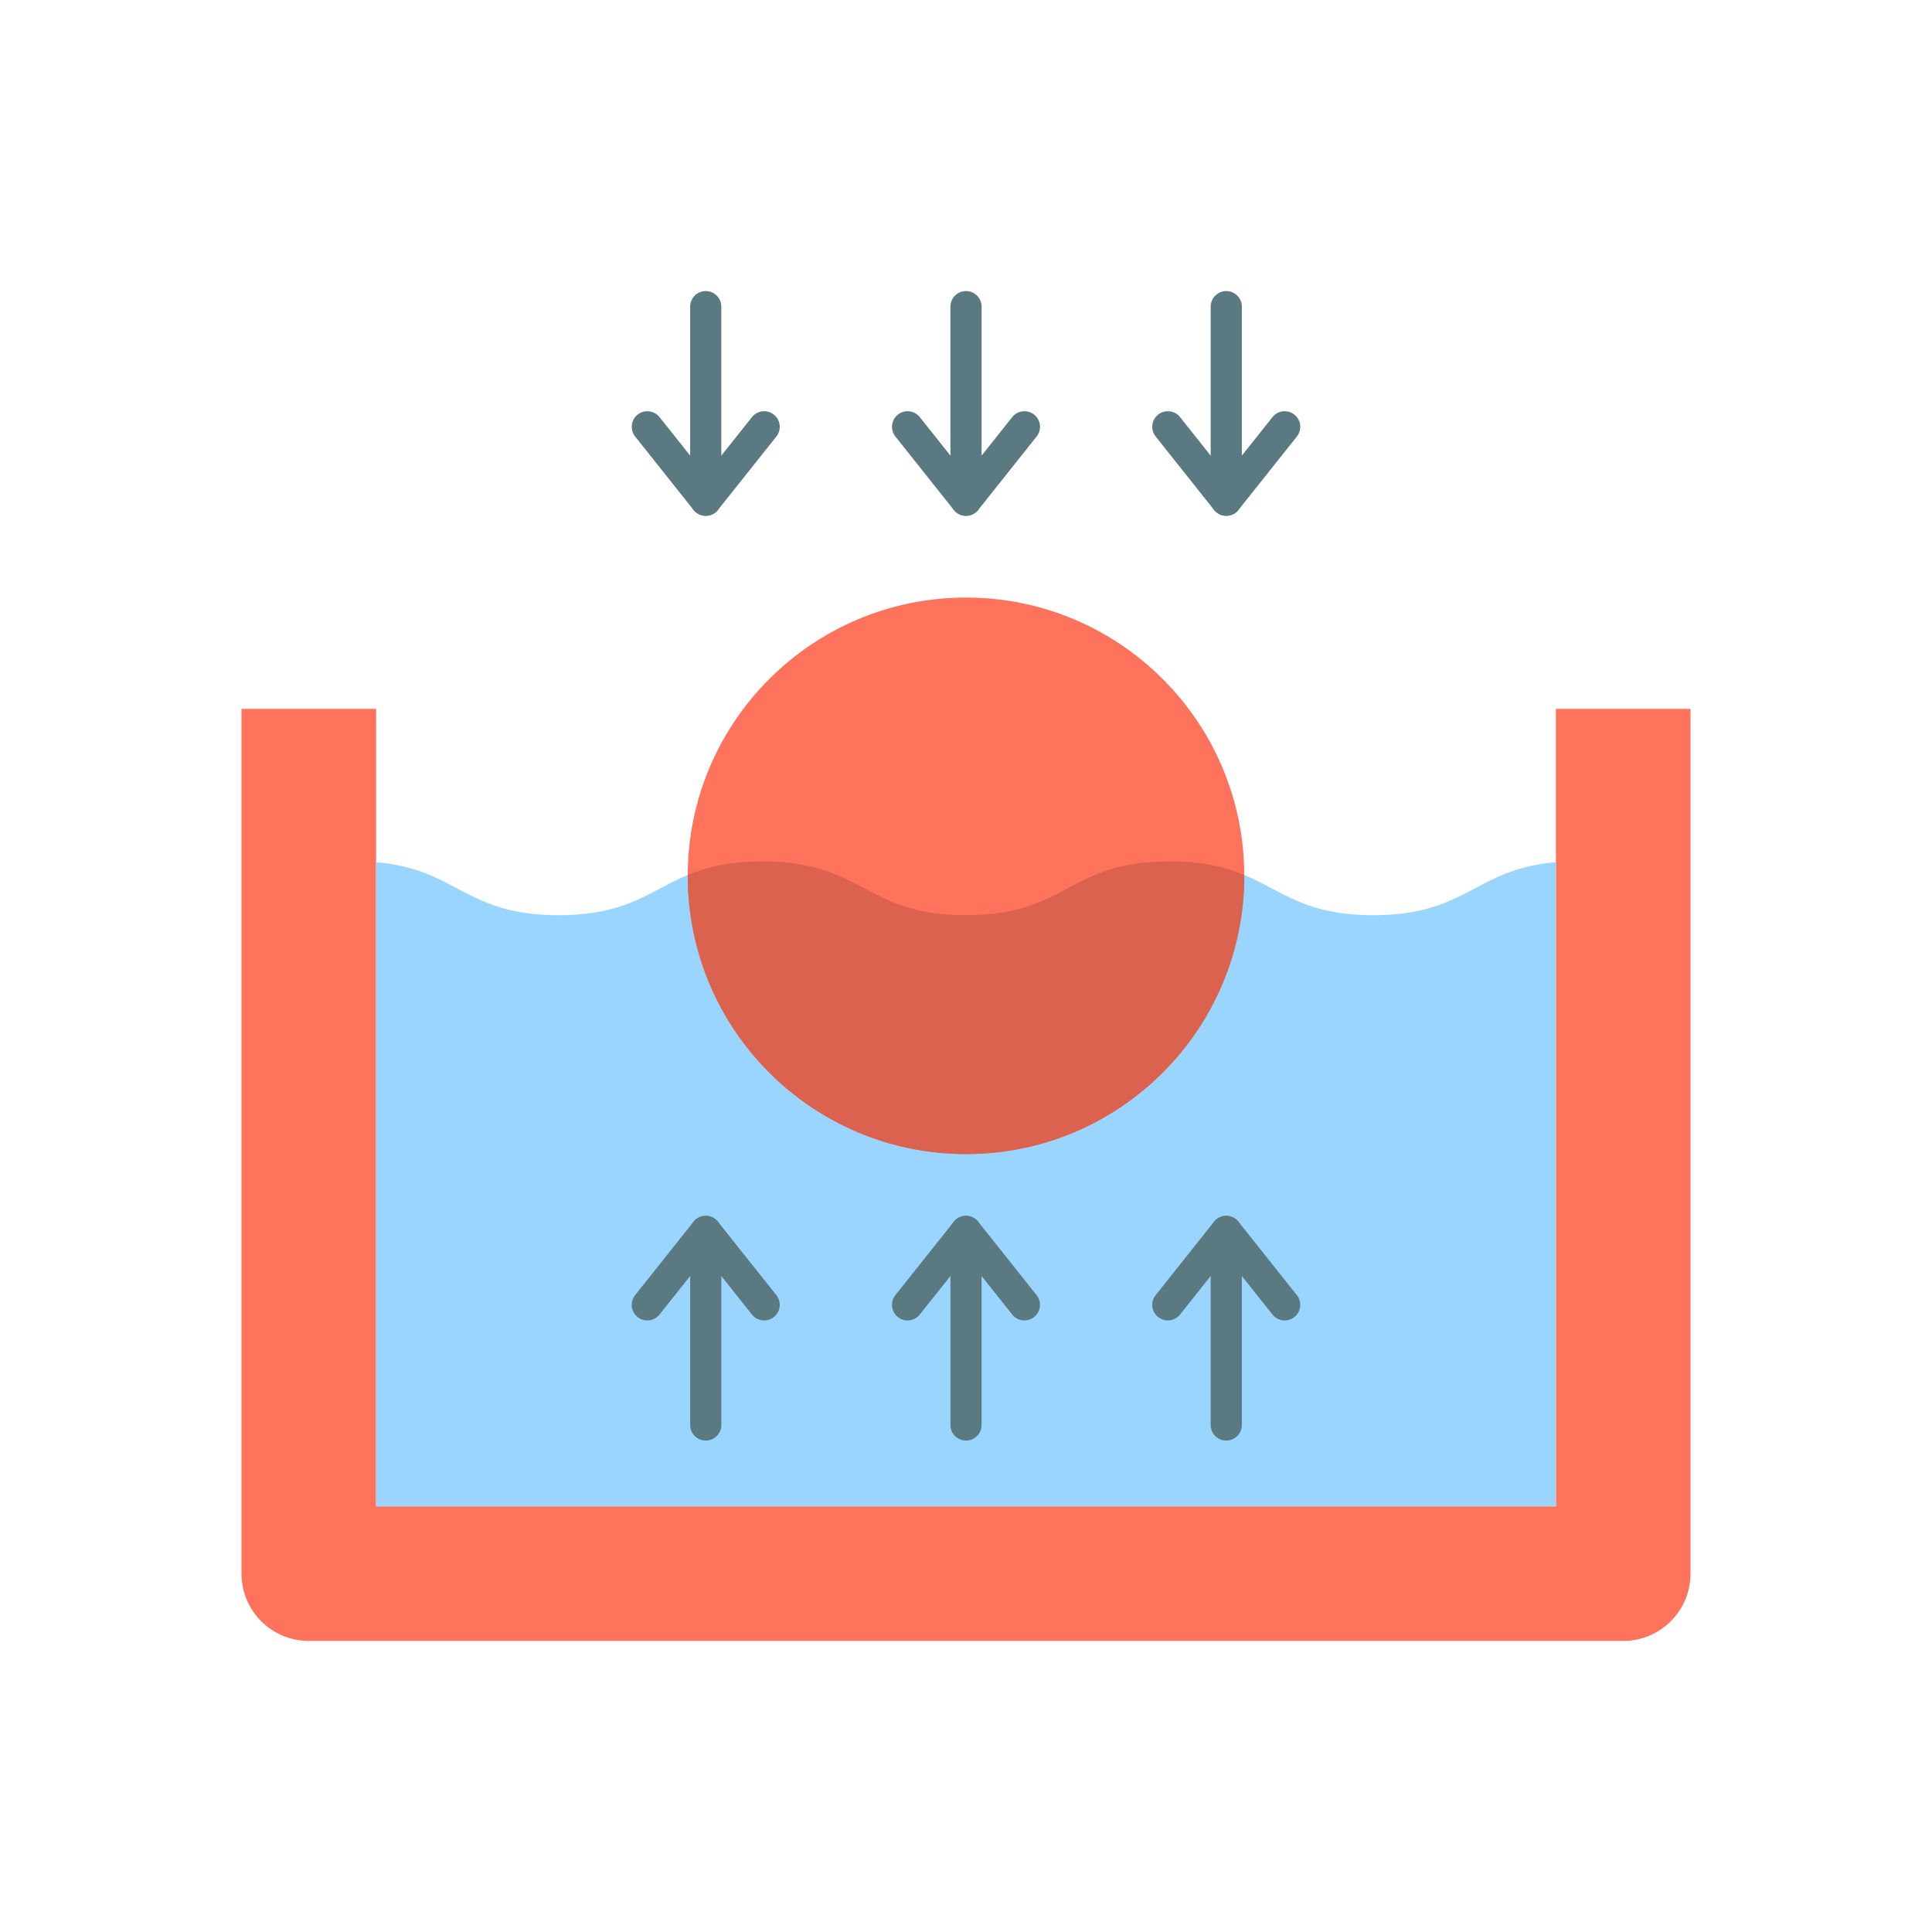 <?xml version="1.0" encoding="utf-8"?>
<!-- Generator: Adobe Illustrator 23.0.2, SVG Export Plug-In . SVG Version: 6.00 Build 0)  -->
<svg version="1.1" id="Layer_1" xmlns="http://www.w3.org/2000/svg" xmlns:xlink="http://www.w3.org/1999/xlink" x="0px" y="0px"
	 viewBox="0 0 2048 2048" style="enable-background:new 0 0 2048 2048;" xml:space="preserve">
<style type="text/css">
	.st0{fill:#FF725C;}
	.st1{fill:#99D5FF;}
	.st2{fill:#DB624E;}
	.st3{fill:#5B7980;}
</style>
<g>
	<path class="st0" d="M1792,1668.12c0,39.4-31.94,71.34-71.34,71.34h0H327.34h0c-39.4,0-71.34-31.94-71.34-71.34l0,0V751.41h142.67
		v845.38h1250.65V751.41H1792V1668.12L1792,1668.12z"/>
	<path class="st1" d="M1649.32,913.97v682.81H398.68V913.97c86.22,7.25,93.64,56.18,193.57,56.18
		c107.93,0,107.93-57.07,215.87-57.07c107.94,0,107.94,57.07,215.88,57.07s107.93-57.07,215.87-57.07
		c107.94,0,107.94,57.07,215.89,57.07C1555.67,970.15,1563.09,921.22,1649.32,913.97z"/>
	<circle class="st0" cx="1024" cy="928.41" r="294.97"/>
	<path class="st2" d="M1318.97,927.51v0.9c0,162.9-132.06,294.97-294.97,294.97s-294.97-132.07-294.97-294.97v-0.91
		c19.81-8.27,43.62-14.43,79.08-14.43c107.94,0,107.94,57.07,215.88,57.07s107.93-57.07,215.87-57.07
		C1275.33,913.07,1299.15,919.24,1318.97,927.51z"/>
	<g>
		<g>
			<g>
				<g>
					<path class="st3" d="M748.12,1527.08c-9.12,0-16.52-7.39-16.52-16.52v-205.21c0-9.12,7.39-16.52,16.52-16.52
						s16.52,7.39,16.52,16.52v205.21C764.63,1519.69,757.24,1527.08,748.12,1527.08z"/>
				</g>
				<g>
					<path class="st3" d="M810.06,1399.72c-4.86,0-9.67-2.14-12.94-6.23l-49.01-61.61l-49.01,61.61
						c-5.68,7.14-16.07,8.32-23.21,2.64c-7.14-5.68-8.32-16.07-2.64-23.21l61.94-77.85c3.13-3.94,7.89-6.23,12.92-6.23
						s9.79,2.3,12.92,6.23l61.94,77.85c5.68,7.14,4.5,17.53-2.64,23.21C817.3,1398.55,813.67,1399.72,810.06,1399.72z"/>
				</g>
			</g>
		</g>
		<g>
			<g>
				<g>
					<path class="st3" d="M1024,1527.08c-9.12,0-16.52-7.39-16.52-16.52v-205.21c0-9.12,7.39-16.52,16.52-16.52
						c9.12,0,16.52,7.39,16.52,16.52v205.21C1040.52,1519.69,1033.12,1527.08,1024,1527.08z"/>
				</g>
				<g>
					<path class="st3" d="M1085.95,1399.72c-4.86,0-9.67-2.14-12.94-6.23l-49.01-61.61l-49.01,61.61
						c-5.68,7.14-16.07,8.32-23.21,2.64c-7.14-5.68-8.32-16.07-2.64-23.21l61.94-77.85c3.13-3.94,7.89-6.23,12.92-6.23
						c5.03,0,9.79,2.3,12.92,6.23l61.94,77.85c5.68,7.14,4.5,17.53-2.64,23.21C1093.18,1398.55,1089.55,1399.72,1085.95,1399.72z"/>
				</g>
			</g>
		</g>
		<g>
			<g>
				<g>
					<path class="st3" d="M1299.89,1527.08c-9.12,0-16.52-7.39-16.52-16.52v-205.21c0-9.12,7.39-16.52,16.52-16.52
						c9.12,0,16.52,7.39,16.52,16.52v205.21C1316.4,1519.69,1309.01,1527.08,1299.89,1527.08z"/>
				</g>
				<g>
					<path class="st3" d="M1361.83,1399.72c-4.86,0-9.67-2.14-12.94-6.23l-49.01-61.61l-49.01,61.61
						c-5.68,7.14-16.07,8.32-23.21,2.64c-7.14-5.68-8.32-16.07-2.64-23.21l61.94-77.85c3.13-3.94,7.89-6.23,12.92-6.23
						c5.03,0,9.79,2.3,12.92,6.23l61.94,77.85c5.68,7.14,4.5,17.53-2.64,23.21C1369.07,1398.55,1365.44,1399.72,1361.83,1399.72z"/>
				</g>
			</g>
		</g>
	</g>
	<g>
		<g>
			<g>
				<g>
					<path class="st3" d="M1299.89,546.79c-9.12,0-16.52-7.39-16.52-16.52V325.06c0-9.12,7.39-16.52,16.52-16.52
						c9.12,0,16.52,7.39,16.52,16.52v205.21C1316.4,539.39,1309.01,546.79,1299.89,546.79z"/>
				</g>
				<g>
					<path class="st3" d="M1299.89,546.79c-5.03,0-9.79-2.29-12.92-6.23l-61.94-77.85c-5.68-7.14-4.5-17.53,2.64-23.21
						c7.14-5.68,17.53-4.5,23.21,2.64l49.01,61.61l49.01-61.61c5.68-7.14,16.07-8.32,23.21-2.64c7.14,5.68,8.32,16.07,2.64,23.21
						l-61.94,77.85C1309.68,544.49,1304.92,546.79,1299.89,546.79z"/>
				</g>
			</g>
		</g>
		<g>
			<g>
				<g>
					<path class="st3" d="M1024,546.79c-9.12,0-16.52-7.39-16.52-16.52V325.06c0-9.12,7.39-16.52,16.52-16.52
						c9.12,0,16.52,7.39,16.52,16.52v205.21C1040.52,539.39,1033.12,546.79,1024,546.79z"/>
				</g>
				<g>
					<path class="st3" d="M1024,546.79c-5.03,0-9.79-2.29-12.92-6.23l-61.94-77.85c-5.68-7.14-4.5-17.53,2.64-23.21
						c7.14-5.68,17.53-4.5,23.21,2.64l49.01,61.6l49.01-61.6c5.68-7.14,16.07-8.32,23.21-2.64c7.14,5.68,8.32,16.07,2.64,23.21
						l-61.94,77.85C1033.79,544.49,1029.03,546.79,1024,546.79z"/>
				</g>
			</g>
		</g>
		<g>
			<g>
				<g>
					<path class="st3" d="M748.12,546.79c-9.12,0-16.52-7.39-16.52-16.52V325.06c0-9.12,7.39-16.52,16.52-16.52
						s16.52,7.39,16.52,16.52v205.21C764.63,539.39,757.24,546.79,748.12,546.79z"/>
				</g>
				<g>
					<path class="st3" d="M748.12,546.79c-5.03,0-9.79-2.29-12.92-6.23l-61.94-77.85c-5.68-7.14-4.5-17.53,2.64-23.21
						c7.14-5.68,17.53-4.5,23.21,2.64l49.01,61.6l49.01-61.6c5.68-7.14,16.07-8.32,23.21-2.64c7.14,5.68,8.32,16.07,2.64,23.21
						l-61.94,77.85C757.91,544.49,753.15,546.79,748.12,546.79z"/>
				</g>
			</g>
		</g>
	</g>
</g>
</svg>
